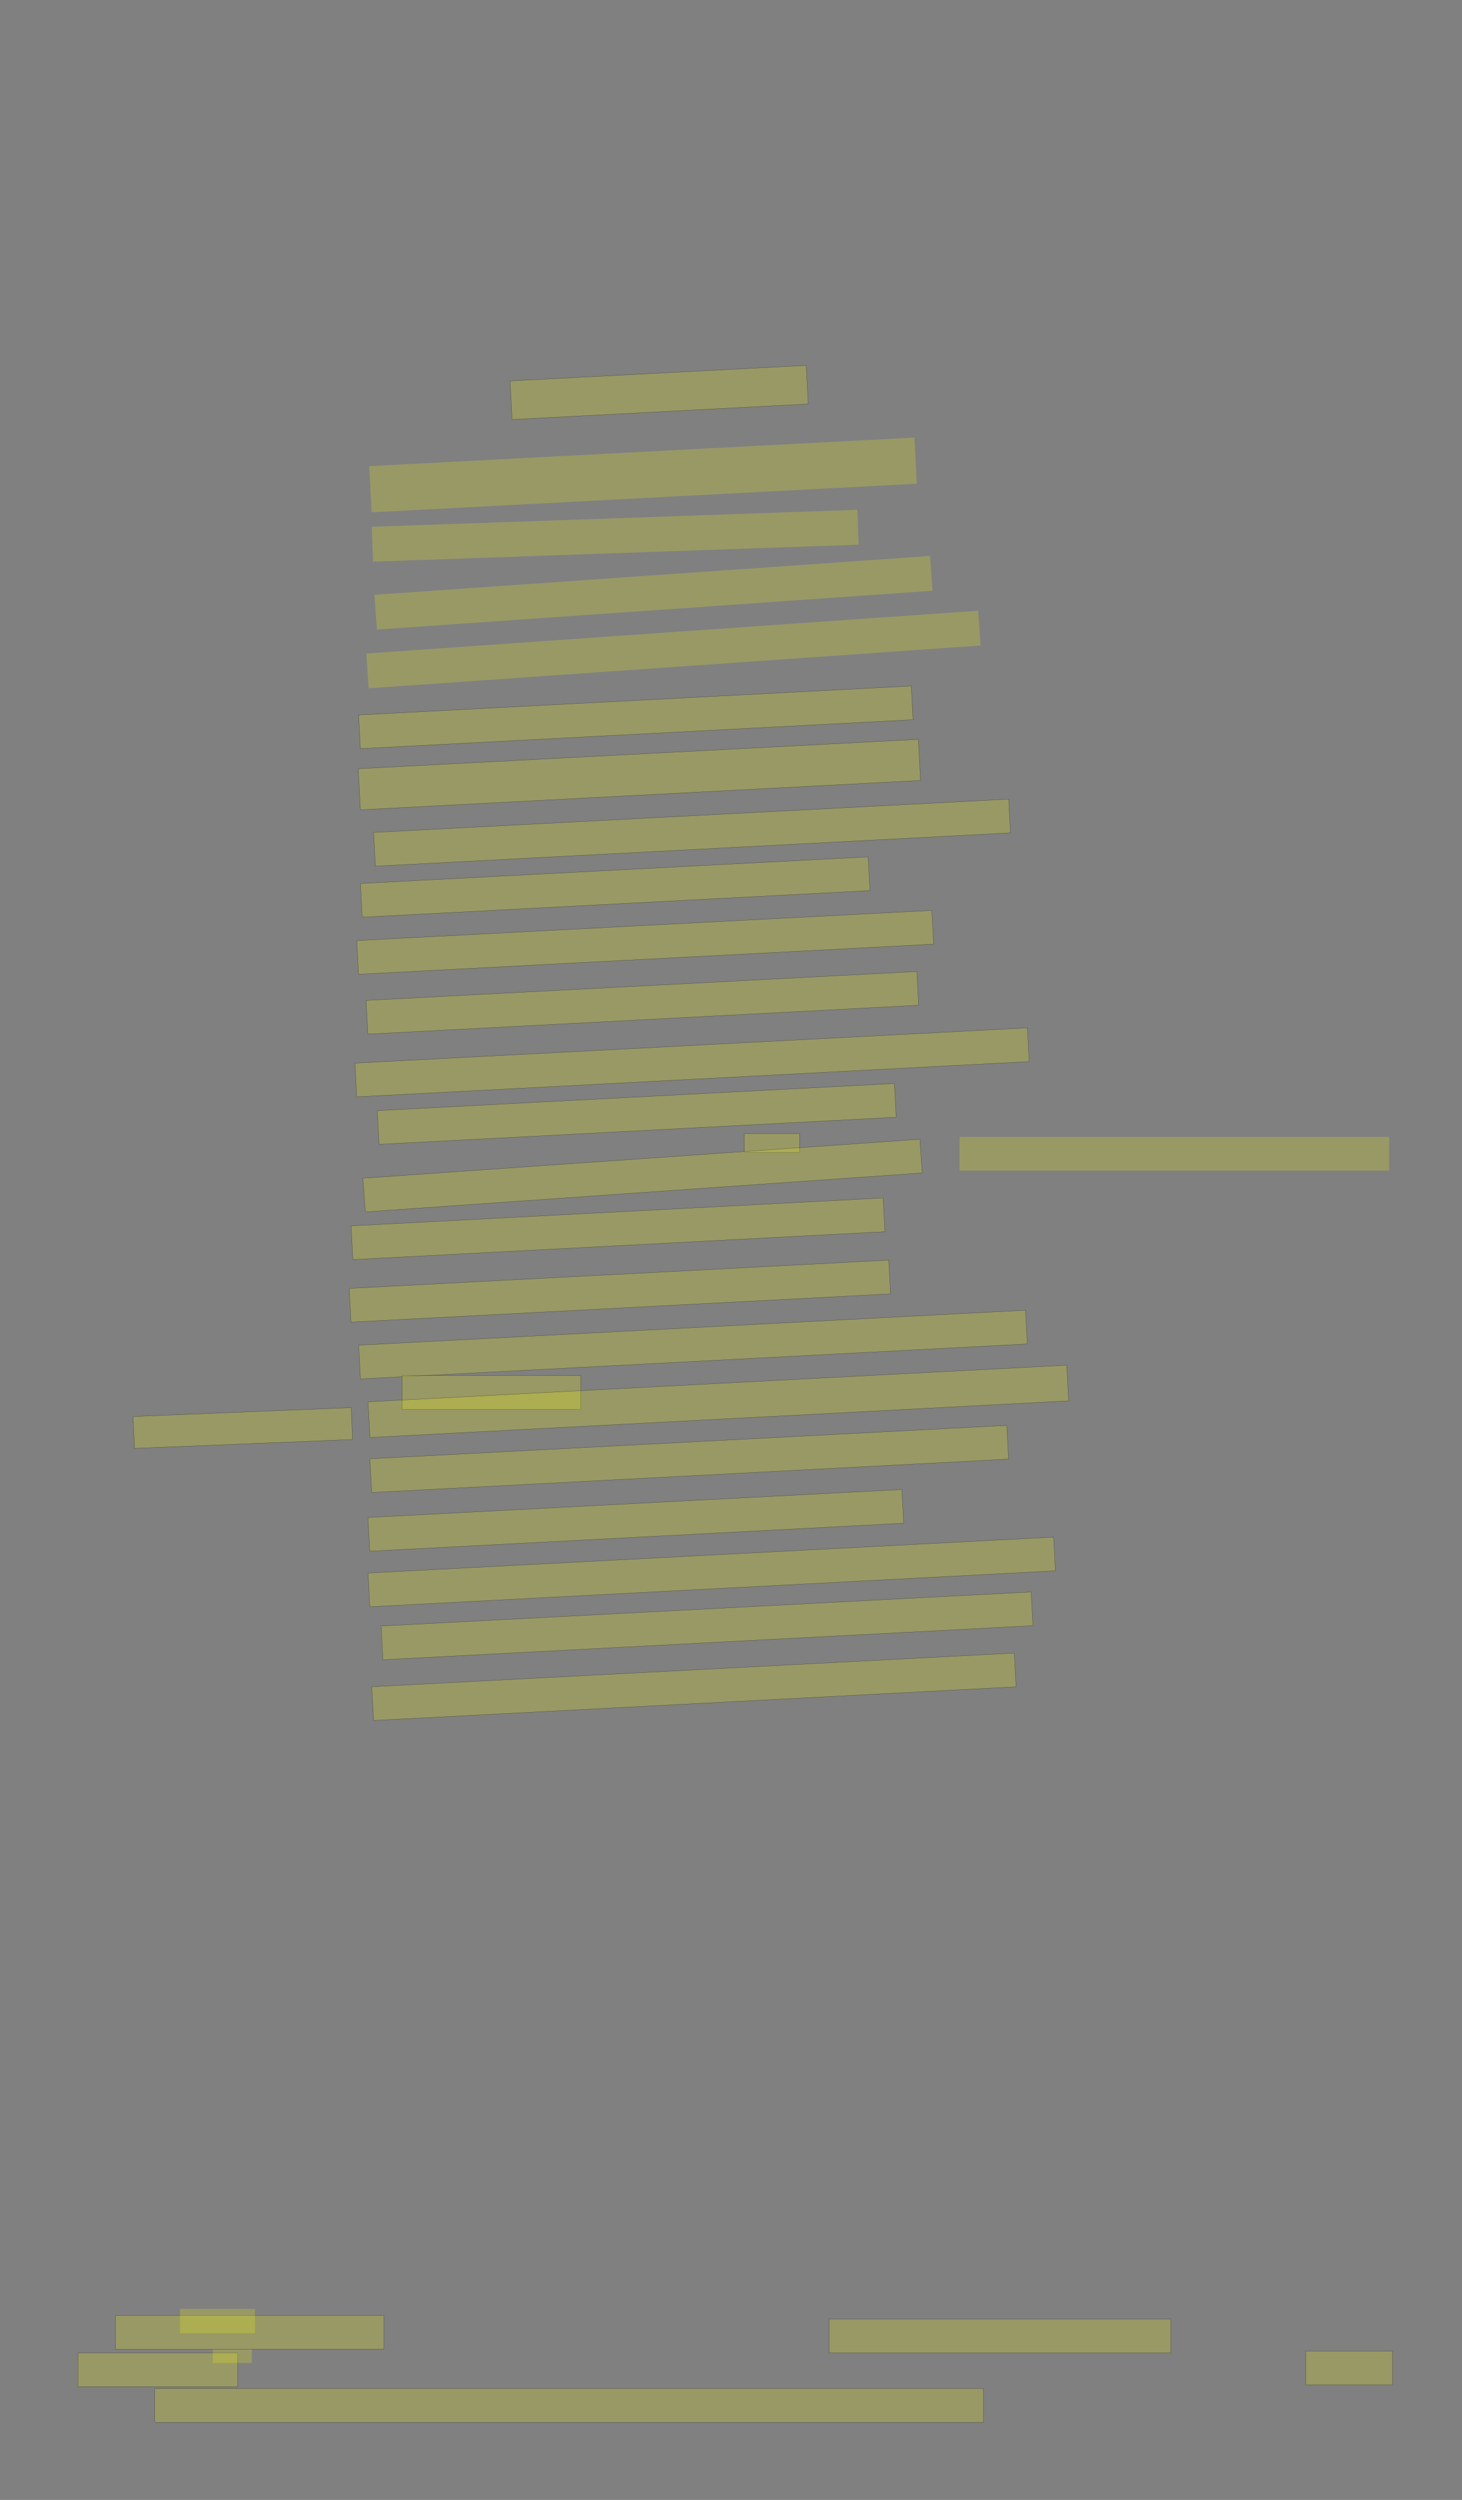 <?xml version="1.0" encoding="UTF-8" standalone="no"?><svg xmlns="http://www.w3.org/2000/svg" xmlns:xlink="http://www.w3.org/1999/xlink" height="8888" width="5199">
 <rect width="100%" height="100%" fill="#808080" stroke="none"/>
 <g>
  <title>Layer 1</title>
  <rect class=" imageannotationLine imageannotationLinked" fill="#FFFF00" fill-opacity="0.2" height="137.315" id="svg_4" stroke="#000000" stroke-opacity="0.5" transform="rotate(-3 2343.99,1395.35) " width="1054.667" x="1816.652" xlink:href="#la" y="1326.694"/>
  <rect class=" imageannotationLine imageannotationLinked" fill="#FFFF00" fill-opacity="0.2" height="164.294" id="svg_6" stroke="#000000" stroke-dasharray="null" stroke-linecap="null" stroke-linejoin="null" stroke-opacity="0.5" stroke-width="null" transform="rotate(-3 2286.61,1688.55) " width="1941.333" x="1315.946" xlink:href="#lb" y="1606.4"/>
  <rect class=" imageannotationLine imageannotationLinked" fill="#FFFF00" fill-opacity="0.2" height="124" id="svg_8" stroke="#000000" stroke-dasharray="null" stroke-linecap="null" stroke-linejoin="null" stroke-opacity="0.5" stroke-width="null" transform="rotate(-2 2187.67,1904.67) " width="1728" x="1323.666" xlink:href="#lc" y="1842.667"/>
  <rect class=" imageannotationLine imageannotationLinked" fill="#FFFF00" fill-opacity="0.2" height="124" id="svg_10" stroke="#000000" stroke-dasharray="null" stroke-linecap="null" stroke-linejoin="null" stroke-opacity="0.5" stroke-width="null" transform="rotate(-4 2323.82,2107.51) " width="1980.588" x="1333.522" xlink:href="#ld" y="2045.504"/>
  <rect class=" imageannotationLine imageannotationLinked" fill="#FFFF00" fill-opacity="0.2" height="124" id="svg_12" stroke="#000000" stroke-dasharray="null" stroke-linecap="null" stroke-linejoin="null" stroke-opacity="0.5" stroke-width="null" transform="rotate(-4 2394.69,2309.19) " width="2181.403" x="1303.991" xlink:href="#le" y="2247.187"/>
  <rect class=" imageannotationLine imageannotationLinked" fill="#FFFF00" fill-opacity="0.2" height="120" id="svg_5" stroke="#000000" stroke-opacity="0.5" transform="rotate(-3 2261,2550.33) " width="1968" x="1277" xlink:href="#lf" y="2490.333"/>
  <rect class=" imageannotationLine imageannotationLinked" fill="#FFFF00" fill-opacity="0.2" height="146.281" id="svg_9" stroke="#000000" stroke-opacity="0.5" transform="rotate(-3 2273.65,2753.88) " width="1994.667" x="1276.313" xlink:href="#lg" y="2680.737"/>
  <rect class=" imageannotationLine imageannotationLinked" fill="#FFFF00" fill-opacity="0.2" height="120" id="svg_13" stroke="#000000" stroke-opacity="0.5" transform="rotate(-3 2461,2960.33) " width="2261.333" x="1330.333" xlink:href="#lh" y="2900.333"/>
  <rect class=" imageannotationLine imageannotationLinked" fill="#FFFF00" fill-opacity="0.2" height="120" id="svg_15" stroke="#000000" stroke-opacity="0.5" transform="rotate(-3 2187.67,3153.67) " width="1808" x="1283.667" xlink:href="#li" y="3093.667"/>
  <rect class=" imageannotationLine imageannotationLinked" fill="#FFFF00" fill-opacity="0.2" height="120" id="svg_17" stroke="#000000" stroke-opacity="0.5" transform="rotate(-3 2294.33,3350.33) " width="2048" x="1270.333" xlink:href="#lj" y="3290.333"/>
  <rect class=" imageannotationLine imageannotationLinked" fill="#FFFF00" fill-opacity="0.2" height="120" id="svg_19" stroke="#000000" stroke-opacity="0.5" transform="rotate(-3 2284.33,3565.33) " width="1961.333" x="1303.666" xlink:href="#lk" y="3505.333"/>
  <rect class=" imageannotationLine imageannotationLinked" fill="#FFFF00" fill-opacity="0.2" height="120" id="svg_21" stroke="#000000" stroke-opacity="0.5" transform="rotate(-3 2461,3777) " width="2394.667" x="1263.667" xlink:href="#ll" y="3717"/>
  <rect class=" imageannotationLine imageannotationLinked" fill="#FFFF00" fill-opacity="0.2" height="120" id="svg_23" stroke="#000000" stroke-opacity="0.5" transform="rotate(-3 2264.33,3960.33) " width="1841.333" x="1343.667" xlink:href="#lm" y="3900.333"/>
  <rect class=" imageannotationLine imageannotationLinked" fill="#FFFF00" fill-opacity="0.2" height="66.667" id="svg_25" stroke="#000000" stroke-opacity="0.5" width="196.333" x="2647" xlink:href="#ln" y="4030.333"/>
  <rect class=" imageannotationLine imageannotationLinked" fill="#FFFF00" fill-opacity="0.2" height="120" id="svg_27" stroke="#000000" stroke-opacity="0.5" transform="rotate(-4 2285.097,4179.52) " width="1985.51" x="1292.343" xlink:href="#lo" y="4119.52"/>
  <rect class=" imageannotationLine imageannotationLinked" fill="#FFFF00" fill-opacity="0.2" height="120" id="svg_29" stroke="#000000" stroke-opacity="0.5" transform="rotate(-3 2197.67,4368.67) " width="1894.667" x="1250.334" xlink:href="#lp" y="4308.667"/>
  <rect class=" imageannotationLine imageannotationLinked" fill="#FFFF00" fill-opacity="0.2" height="120" id="svg_31" stroke="#000000" stroke-opacity="0.5" transform="rotate(-3 2204.33,4590.33) " width="1921.333" x="1243.666" xlink:href="#lq" y="4530.333"/>
  <rect class=" imageannotationLine imageannotationLinked" fill="#FFFF00" fill-opacity="0.2" height="120" id="svg_33" stroke="#000000" stroke-opacity="0.5" transform="rotate(-3 2464.33,4780.33) " width="2374.667" x="1277" xlink:href="#lr" y="4720.333"/>
  <rect class=" imageannotationLine imageannotationLinked" fill="#FFFF00" fill-opacity="0.2" height="120" id="svg_35" stroke="#000000" stroke-opacity="0.5" width="634.667" x="1430.332" xlink:href="#ls" y="4890.333"/>
  <rect class=" imageannotationLine imageannotationLinked" fill="#FFFF00" fill-opacity="0.2" height="127.006" id="svg_37" stroke="#000000" stroke-opacity="0.5" transform="rotate(-3 2554.52,4982.17) " width="2488" x="1310.517" xlink:href="#Uns" y="4918.662"/>
  <rect class=" imageannotationLine imageannotationLinked" fill="#FFFF00" fill-opacity="0.2" height="120" id="svg_39" stroke="#000000" stroke-opacity="0.5" transform="rotate(-3 2451,5187) " width="2268" x="1317" xlink:href="#lt" y="5127"/>
  <rect class=" imageannotationLine imageannotationLinked" fill="#FFFF00" fill-opacity="0.2" height="120" id="svg_41" stroke="#000000" stroke-opacity="0.5" transform="rotate(-3 2261,5405.33) " width="1901.333" x="1310.333" xlink:href="#lu" y="5345.333"/>
  <rect class=" imageannotationLine imageannotationLinked" fill="#FFFF00" fill-opacity="0.2" height="120" id="svg_43" stroke="#000000" stroke-opacity="0.5" transform="rotate(-3 2531,5588.67) " width="2441.333" x="1310.333" xlink:href="#lv" y="5528.667"/>
  <rect class=" imageannotationLine imageannotationLinked" fill="#FFFF00" fill-opacity="0.2" height="120" id="svg_45" stroke="#000000" stroke-opacity="0.5" transform="rotate(-3 2514.34,5780.33) " width="2314.667" x="1357" xlink:href="#lw" y="5720.333"/>
  <rect class=" imageannotationLine imageannotationLinked" fill="#FFFF00" fill-opacity="0.2" height="120" id="svg_47" stroke="#000000" stroke-opacity="0.5" transform="rotate(-3 2467.67,5997) " width="2288" x="1323.667" xlink:href="#lx" y="5937"/>
  <rect class=" imageannotationLine imageannotationLinked" fill="#FFFF00" fill-opacity="0.2" height="113.333" id="svg_49" stroke="#000000" stroke-opacity="0.5" transform="rotate(-2.332 863.498,5077) " width="776.333" x="475.334" xlink:href="#Aalgleich" y="5020.333"/>
  <rect class=" imageannotationLine imageannotationLinked" fill="#FFFF00" fill-opacity="0.2" height="120" id="svg_55" stroke="#000000" stroke-opacity="0.5" width="1214.667" x="2948.667" xlink:href="#FaustII" y="8245.334"/>
  <rect class=" imageannotationLine imageannotationLinked" fill="#FFFF00" fill-opacity="0.2" height="120" id="svg_57" stroke="#000000" stroke-opacity="0.5" width="954.667" x="410.333" xlink:href="#ly" y="8232.001"/>
  <rect class=" imageannotationLine imageannotationLinked" fill="#FFFF00" fill-opacity="0.2" height="120" id="svg_59" stroke="#000000" stroke-opacity="0.5" width="568" x="277" xlink:href="#lz" y="8365.334"/>
  <rect class=" imageannotationLine imageannotationLinked" fill="#FFFF00" fill-opacity="0.2" height="120" id="svg_61" stroke="#000000" stroke-opacity="0.5" width="2947.167" x="550.333" xlink:href="#laa" y="8492.001"/>
  <rect class=" imageannotationLine imageannotationLinked" fill="#FFFF00" fill-opacity="0.2" height="120" id="svg_63" stroke="#000000" stroke-opacity="0.5" width="308" x="4643.667" xlink:href="#lab" y="8358.667"/>
  <rect class=" imageannotationLine imageannotationLinked" fill="#FFFF00" fill-opacity="0.2" height="120" id="svg_2" stroke="#000000" stroke-dasharray="null" stroke-linecap="null" stroke-linejoin="null" stroke-opacity="0.5" stroke-width="null" width="1527.778" x="3412.111" xlink:href="#lac" y="4042"/>
  <rect class=" imageannotationLine imageannotationLinked" fill="#FFFF00" fill-opacity="0.2" height="86.667" id="svg_11" stroke="#000000" stroke-dasharray="null" stroke-linecap="null" stroke-linejoin="null" stroke-opacity="0.5" stroke-width="null" width="266.667" x="639.889" xlink:href="#lad" y="8208.667"/>
  <rect class=" imageannotationLine imageannotationLinked" fill="#FFFF00" fill-opacity="0.2" height="47.778" id="svg_16" stroke="#000000" stroke-dasharray="null" stroke-linecap="null" stroke-linejoin="null" stroke-opacity="0.5" stroke-width="null" width="138.889" x="756.555" xlink:href="#lae" y="8353.111"/>
 </g>
</svg>